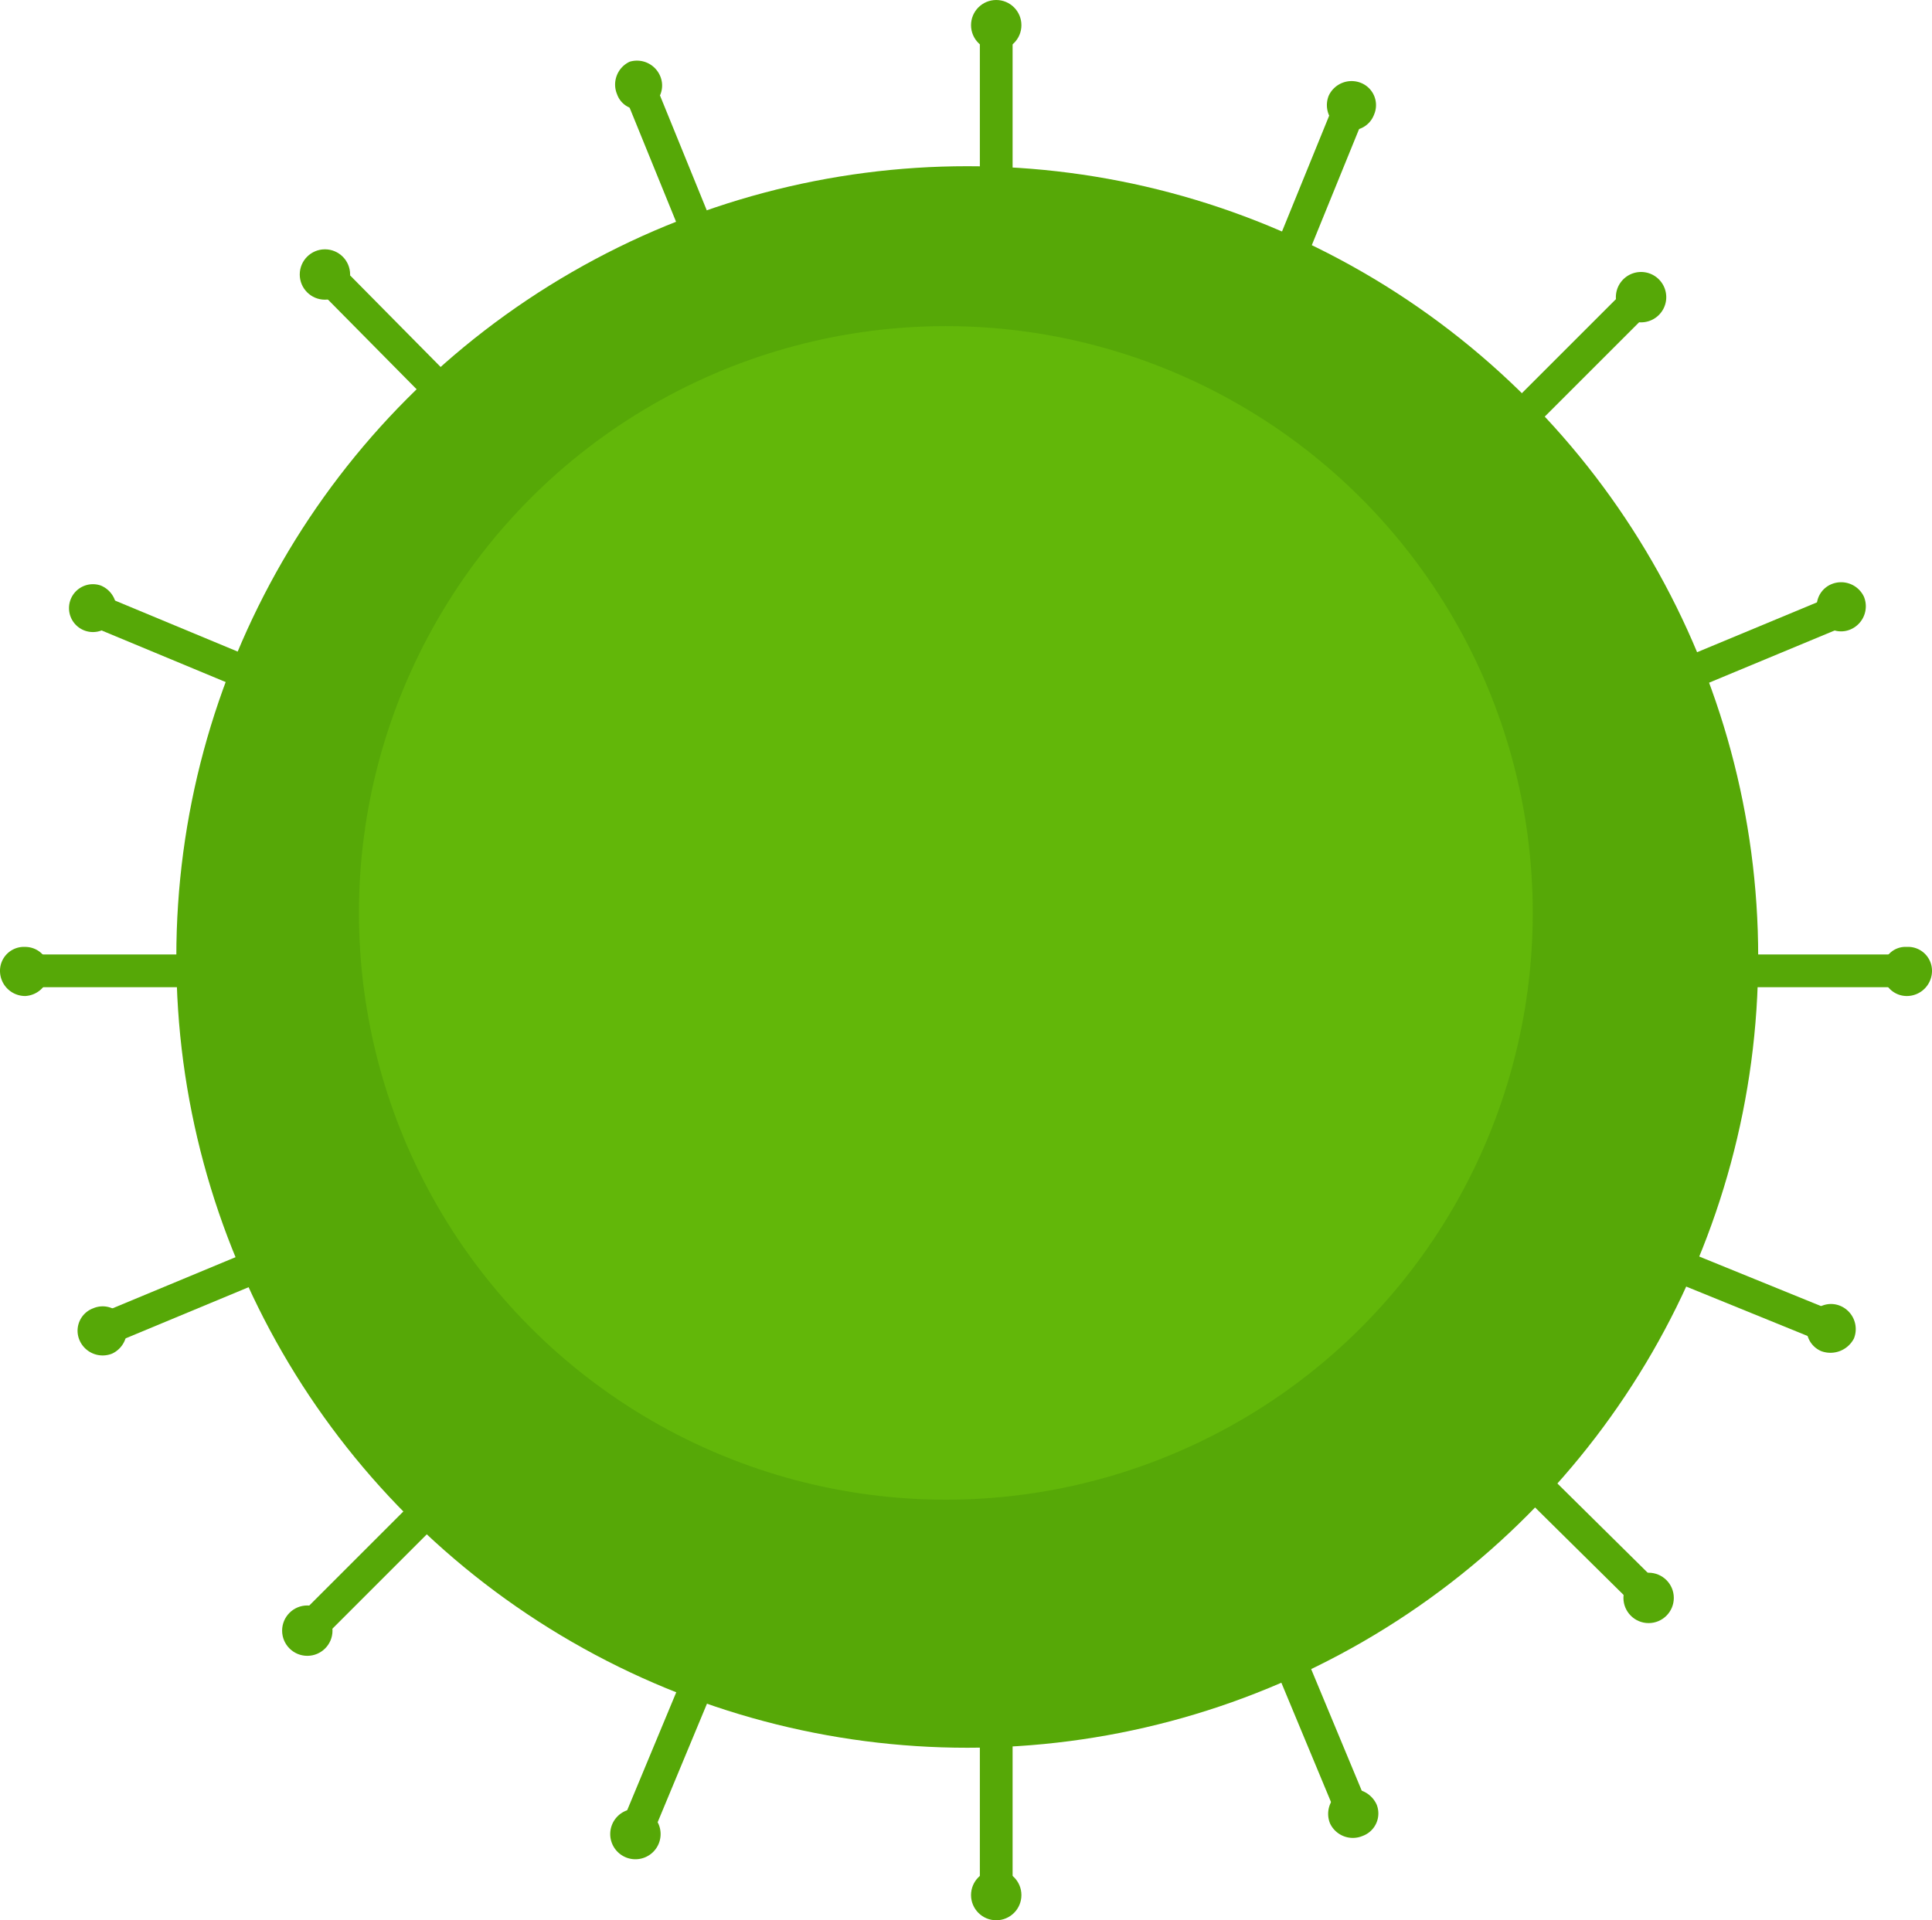 <svg xmlns="http://www.w3.org/2000/svg" viewBox="0 0 15.34 15.25"><defs><style>.cls-1{fill:#8c1a00;}.cls-2{fill:#56a807;}.cls-3{fill:#62b709;}.cls-4{fill:none;stroke:#56a807;stroke-miterlimit:10;stroke-width:0.26px;}</style></defs><g id="Layer_2" data-name="Layer 2"><g id="iPS_culture" data-name="iPS culture"><path class="cls-1" d="M14.54,6.27v0Z"/><circle class="cls-2" cx="7.68" cy="7.6" r="6.28"/><circle class="cls-3" cx="7.51" cy="7.25" r="4.66"/><line class="cls-4" x1="7.91" y1="1.41" x2="7.91" y2="0.19"/><circle class="cls-2" cx="7.91" cy="0.2" r="0.2"/><line class="cls-4" x1="7.91" y1="13.84" x2="7.91" y2="15.06"/><circle class="cls-2" cx="7.91" cy="15.05" r="0.2"/><line class="cls-4" x1="13.93" y1="7.71" x2="15.15" y2="7.71"/><path class="cls-2" d="M15.14,7.91a.2.2,0,0,0,.2-.2.19.19,0,0,0-.2-.19.18.18,0,0,0-.19.19A.19.19,0,0,0,15.14,7.91Z"/><line class="cls-4" x1="1.41" y1="7.71" x2="0.19" y2="7.71"/><path class="cls-2" d="M.2,7.52a.19.19,0,0,0-.2.19.2.2,0,0,0,.2.2.2.2,0,0,0,.19-.2A.19.19,0,0,0,.2,7.52Z"/><line class="cls-4" x1="10.27" y1="1.96" x2="10.73" y2="0.83"/><path class="cls-2" d="M10.91.91a.19.19,0,0,0-.1-.25.2.2,0,0,0-.26.1.2.2,0,0,0,.11.26A.19.19,0,0,0,10.91.91Z"/><line class="cls-4" x1="5.51" y1="13.44" x2="5.04" y2="14.57"/><path class="cls-2" d="M4.86,14.49a.2.2,0,1,0,.26-.11A.2.2,0,0,0,4.86,14.49Z"/><line class="cls-4" x1="13.42" y1="10.09" x2="14.55" y2="10.55"/><path class="cls-2" d="M14.46,10.73a.21.21,0,0,0,.26-.1.2.2,0,0,0-.11-.26.19.19,0,0,0-.25.11A.19.19,0,0,0,14.46,10.73Z"/><line class="cls-4" x1="1.85" y1="5.3" x2="0.72" y2="4.83"/><path class="cls-2" d="M.8,4.65a.19.19,0,1,0,.11.26A.2.2,0,0,0,.8,4.65Z"/><line class="cls-4" x1="5.52" y1="1.79" x2="5.06" y2="0.66"/><path class="cls-2" d="M5.24.6A.2.2,0,0,0,5,.49a.2.2,0,0,0-.1.26.18.18,0,0,0,.25.1A.19.19,0,0,0,5.24.6Z"/><line class="cls-4" x1="10.28" y1="13.28" x2="10.75" y2="14.41"/><path class="cls-2" d="M10.56,14.48a.2.2,0,0,0,.26.1.19.19,0,0,0,.11-.25.21.21,0,0,0-.26-.11A.2.2,0,0,0,10.56,14.48Z"/><line class="cls-4" x1="13.5" y1="5.31" x2="14.63" y2="4.84"/><path class="cls-2" d="M14.69,5a.2.2,0,0,0,.11-.26.2.2,0,0,0-.26-.1.19.19,0,0,0-.1.25A.19.19,0,0,0,14.69,5Z"/><line class="cls-4" x1="1.93" y1="10.1" x2="0.8" y2="10.57"/><path class="cls-2" d="M.74,10.39a.19.19,0,0,0-.11.25.2.2,0,0,0,.26.11.2.2,0,0,0,.1-.26A.19.19,0,0,0,.74,10.39Z"/><line class="cls-4" x1="3.44" y1="3.04" x2="2.58" y2="2.17"/><circle class="cls-2" cx="2.58" cy="2.18" r="0.2"/><line class="cls-4" x1="12.23" y1="11.83" x2="13.1" y2="12.69"/><circle class="cls-2" cx="13.09" cy="12.69" r="0.2"/><line class="cls-4" x1="12.15" y1="3.24" x2="13.02" y2="2.37"/><path class="cls-2" d="M13.15,2.52a.2.2,0,1,0-.28-.28.2.2,0,0,0,.28.28Z"/><line class="cls-4" x1="3.3" y1="12.09" x2="2.44" y2="12.95"/><circle class="cls-2" cx="2.44" cy="12.95" r="0.2"/></g></g></svg>